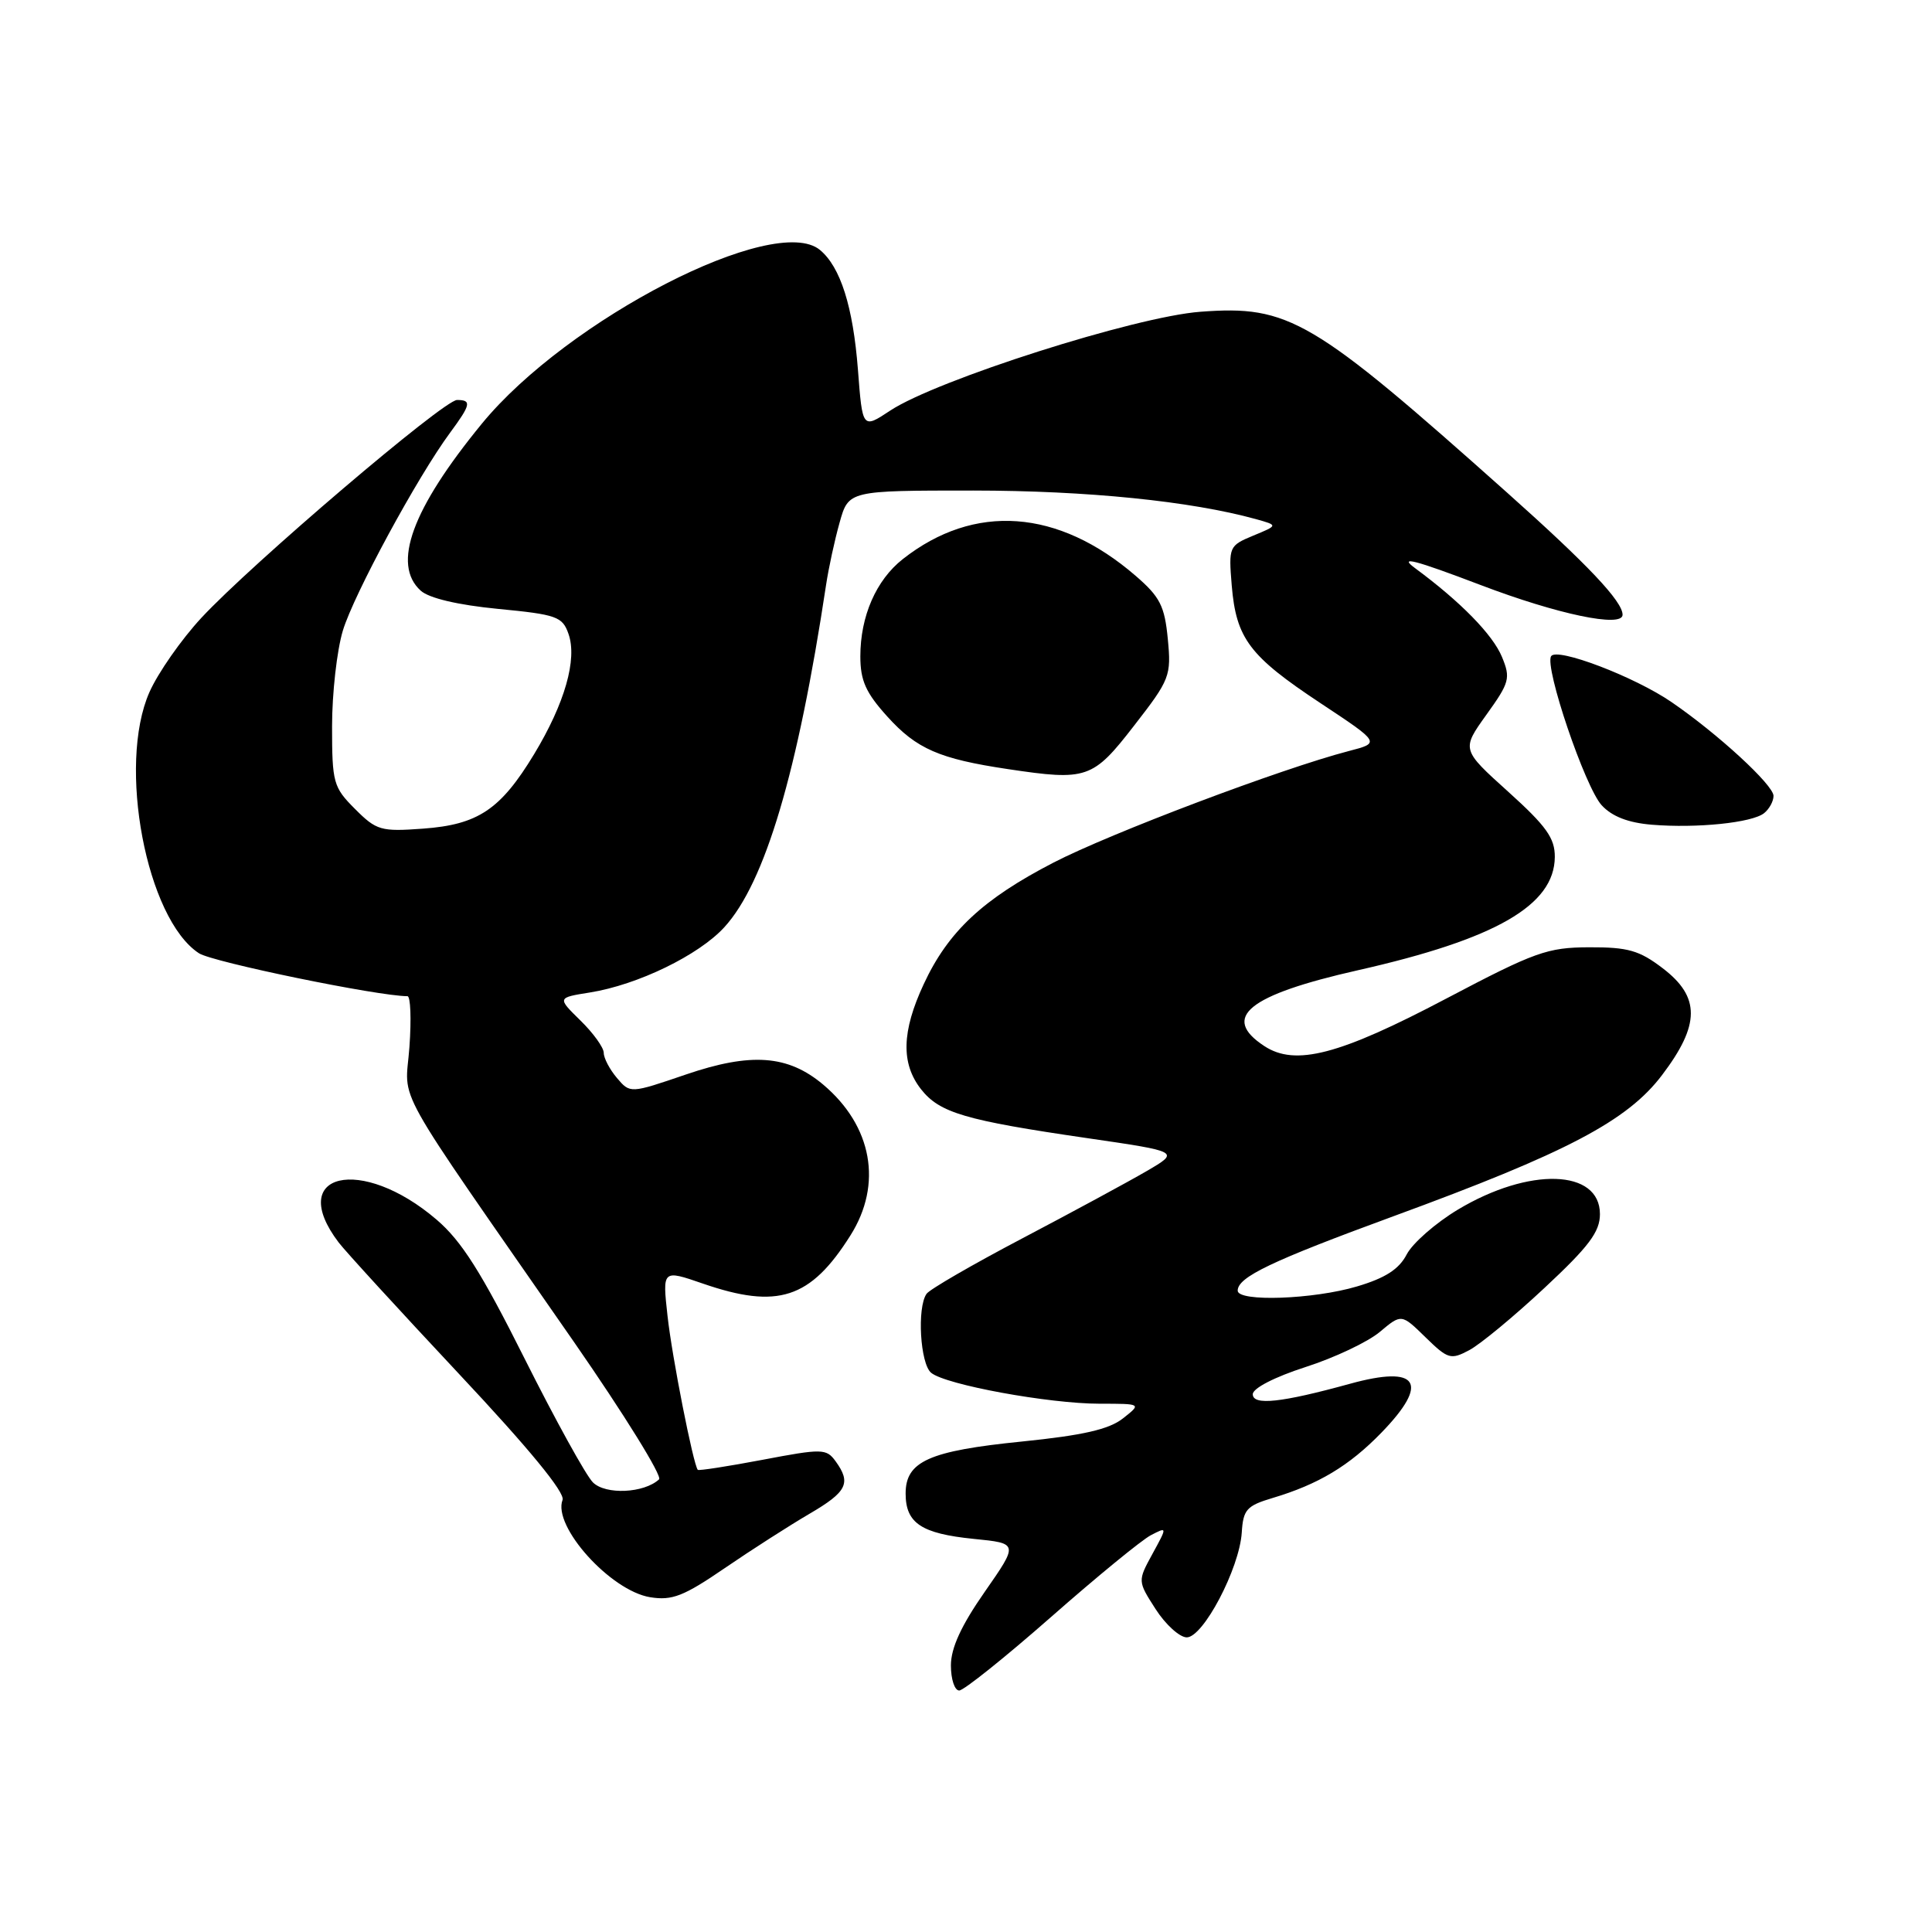 <?xml version="1.0" encoding="UTF-8" standalone="no"?>
<!DOCTYPE svg PUBLIC "-//W3C//DTD SVG 1.1//EN" "http://www.w3.org/Graphics/SVG/1.1/DTD/svg11.dtd" >
<svg xmlns="http://www.w3.org/2000/svg" xmlns:xlink="http://www.w3.org/1999/xlink" version="1.1" viewBox="0 0 256 256">
 <g >
 <path fill="currentColor"
d=" M 139.26 214.27 C 145.34 208.92 151.30 204.04 152.50 203.42 C 154.68 202.29 154.68 202.29 152.71 205.89 C 150.74 209.50 150.74 209.50 153.12 213.21 C 154.43 215.25 156.28 216.93 157.23 216.96 C 159.41 217.01 164.23 207.85 164.54 203.07 C 164.73 200.03 165.18 199.52 168.63 198.49 C 174.70 196.68 178.78 194.23 183.05 189.83 C 189.48 183.20 187.96 180.85 178.87 183.36 C 169.79 185.86 166.00 186.27 166.00 184.74 C 166.00 183.95 168.90 182.46 172.99 181.14 C 176.83 179.91 181.26 177.81 182.84 176.48 C 185.70 174.08 185.70 174.08 188.88 177.19 C 191.86 180.10 192.23 180.21 194.69 178.90 C 196.14 178.13 200.63 174.42 204.66 170.65 C 210.55 165.16 212.00 163.22 212.00 160.88 C 212.00 154.90 202.62 154.61 193.16 160.29 C 190.22 162.06 187.18 164.72 186.40 166.21 C 185.38 168.18 183.56 169.35 179.81 170.46 C 174.04 172.18 164.00 172.53 164.00 171.02 C 164.00 169.22 168.47 167.09 184.58 161.18 C 207.59 152.75 215.64 148.53 220.24 142.44 C 225.29 135.78 225.31 132.10 220.32 128.30 C 217.22 125.93 215.71 125.50 210.57 125.52 C 205.03 125.54 203.39 126.13 191.67 132.30 C 177.47 139.79 171.65 141.31 167.53 138.61 C 161.72 134.80 165.37 131.85 179.94 128.56 C 198.19 124.44 205.97 119.96 206.02 113.56 C 206.04 111.06 204.90 109.47 199.85 104.91 C 193.65 99.32 193.65 99.32 196.96 94.70 C 200.03 90.43 200.18 89.86 199.02 87.05 C 197.80 84.09 193.53 79.73 187.50 75.28 C 185.25 73.62 187.42 74.18 196.22 77.53 C 206.38 81.40 215.00 83.21 215.00 81.46 C 215.00 79.69 210.42 74.84 199.68 65.26 C 173.84 42.21 170.82 40.43 159.06 41.31 C 150.43 41.95 124.10 50.35 117.95 54.41 C 114.28 56.84 114.28 56.84 113.68 48.97 C 113.03 40.62 111.37 35.38 108.65 33.12 C 102.67 28.17 75.20 42.29 63.84 56.15 C 54.58 67.45 51.90 74.79 55.75 78.27 C 56.85 79.26 60.65 80.16 65.98 80.68 C 73.78 81.43 74.53 81.70 75.33 84.00 C 76.51 87.36 74.84 93.20 70.78 99.92 C 66.33 107.27 63.35 109.27 56.05 109.80 C 50.47 110.21 49.88 110.04 47.04 107.19 C 44.17 104.32 44.00 103.72 44.00 96.24 C 44.00 91.88 44.64 86.18 45.43 83.56 C 46.88 78.76 55.31 63.19 59.65 57.32 C 62.39 53.61 62.52 53.00 60.56 53.00 C 58.80 53.00 33.33 74.71 26.68 81.87 C 24.03 84.73 20.93 89.16 19.80 91.72 C 15.53 101.37 19.39 121.75 26.36 126.31 C 28.13 127.48 50.11 132.00 53.99 132.00 C 54.40 132.00 54.52 135.04 54.25 138.75 C 53.70 146.45 51.38 142.28 76.09 177.87 C 82.72 187.43 87.78 195.60 87.33 196.02 C 85.35 197.86 80.24 198.10 78.56 196.42 C 77.64 195.50 73.56 188.10 69.50 180.00 C 63.77 168.56 61.16 164.44 57.85 161.61 C 47.86 153.05 37.85 155.39 44.88 164.64 C 45.77 165.81 52.94 173.64 60.80 182.03 C 70.09 191.93 74.91 197.80 74.54 198.75 C 73.20 202.24 80.90 210.79 86.15 211.64 C 89.06 212.11 90.59 211.51 96.04 207.78 C 99.59 205.35 104.64 202.12 107.25 200.59 C 112.25 197.67 112.82 196.51 110.71 193.61 C 109.49 191.94 108.94 191.93 101.05 193.43 C 96.45 194.30 92.58 194.90 92.46 194.76 C 91.86 194.06 89.04 179.77 88.45 174.36 C 87.77 168.23 87.77 168.23 93.13 170.08 C 103.06 173.51 107.39 172.10 112.68 163.71 C 116.98 156.91 115.58 149.19 109.07 143.71 C 104.41 139.79 99.52 139.43 90.88 142.38 C 83.50 144.90 83.50 144.90 81.75 142.84 C 80.79 141.71 80.00 140.21 80.00 139.51 C 80.00 138.81 78.61 136.88 76.91 135.22 C 73.83 132.20 73.83 132.20 78.16 131.51 C 84.50 130.50 92.59 126.57 95.98 122.86 C 101.37 116.96 105.70 102.39 109.46 77.50 C 109.79 75.30 110.59 71.59 111.25 69.25 C 112.44 65.00 112.44 65.00 128.97 65.00 C 144.05 65.01 157.78 66.40 166.43 68.79 C 169.36 69.61 169.36 69.61 166.07 70.97 C 162.85 72.31 162.79 72.44 163.21 77.57 C 163.80 84.61 165.55 86.93 174.94 93.15 C 182.92 98.43 182.92 98.43 178.71 99.52 C 169.80 101.84 147.14 110.40 139.59 114.30 C 130.23 119.14 125.63 123.44 122.40 130.40 C 119.47 136.68 119.37 140.93 122.05 144.34 C 124.51 147.46 127.88 148.45 144.07 150.81 C 156.35 152.60 156.35 152.60 151.93 155.18 C 149.49 156.60 142.10 160.60 135.50 164.07 C 128.90 167.54 123.17 170.85 122.77 171.44 C 121.49 173.28 121.93 180.70 123.38 181.90 C 125.29 183.49 138.99 186.00 145.72 186.00 C 151.27 186.00 151.27 186.00 148.79 187.95 C 146.95 189.40 143.50 190.19 135.41 191.01 C 123.09 192.25 120.00 193.64 120.00 197.90 C 120.00 201.83 122.08 203.21 129.02 203.91 C 134.96 204.50 134.96 204.50 130.48 210.93 C 127.36 215.40 126.00 218.37 126.00 220.68 C 126.00 222.50 126.49 224.00 127.10 224.00 C 127.70 224.00 133.17 219.62 139.26 214.27 Z  M 233.75 107.75 C 234.44 107.20 235.00 106.17 235.00 105.46 C 235.00 104.02 227.63 97.24 221.50 93.04 C 216.58 89.66 206.28 85.74 205.53 86.95 C 204.63 88.40 210.03 104.31 212.23 106.70 C 213.60 108.19 215.74 109.02 218.88 109.28 C 224.85 109.77 232.16 109.02 233.75 107.75 Z  M 150.29 96.13 C 155.03 90.03 155.21 89.55 154.74 84.66 C 154.32 80.29 153.71 79.09 150.48 76.30 C 140.22 67.43 129.10 66.63 119.63 74.08 C 116.09 76.86 114.00 81.65 114.00 86.97 C 114.00 90.18 114.72 91.79 117.57 94.94 C 121.45 99.24 124.46 100.55 133.55 101.91 C 144.04 103.48 144.80 103.22 150.29 96.13 Z "/>
</g>
</svg>